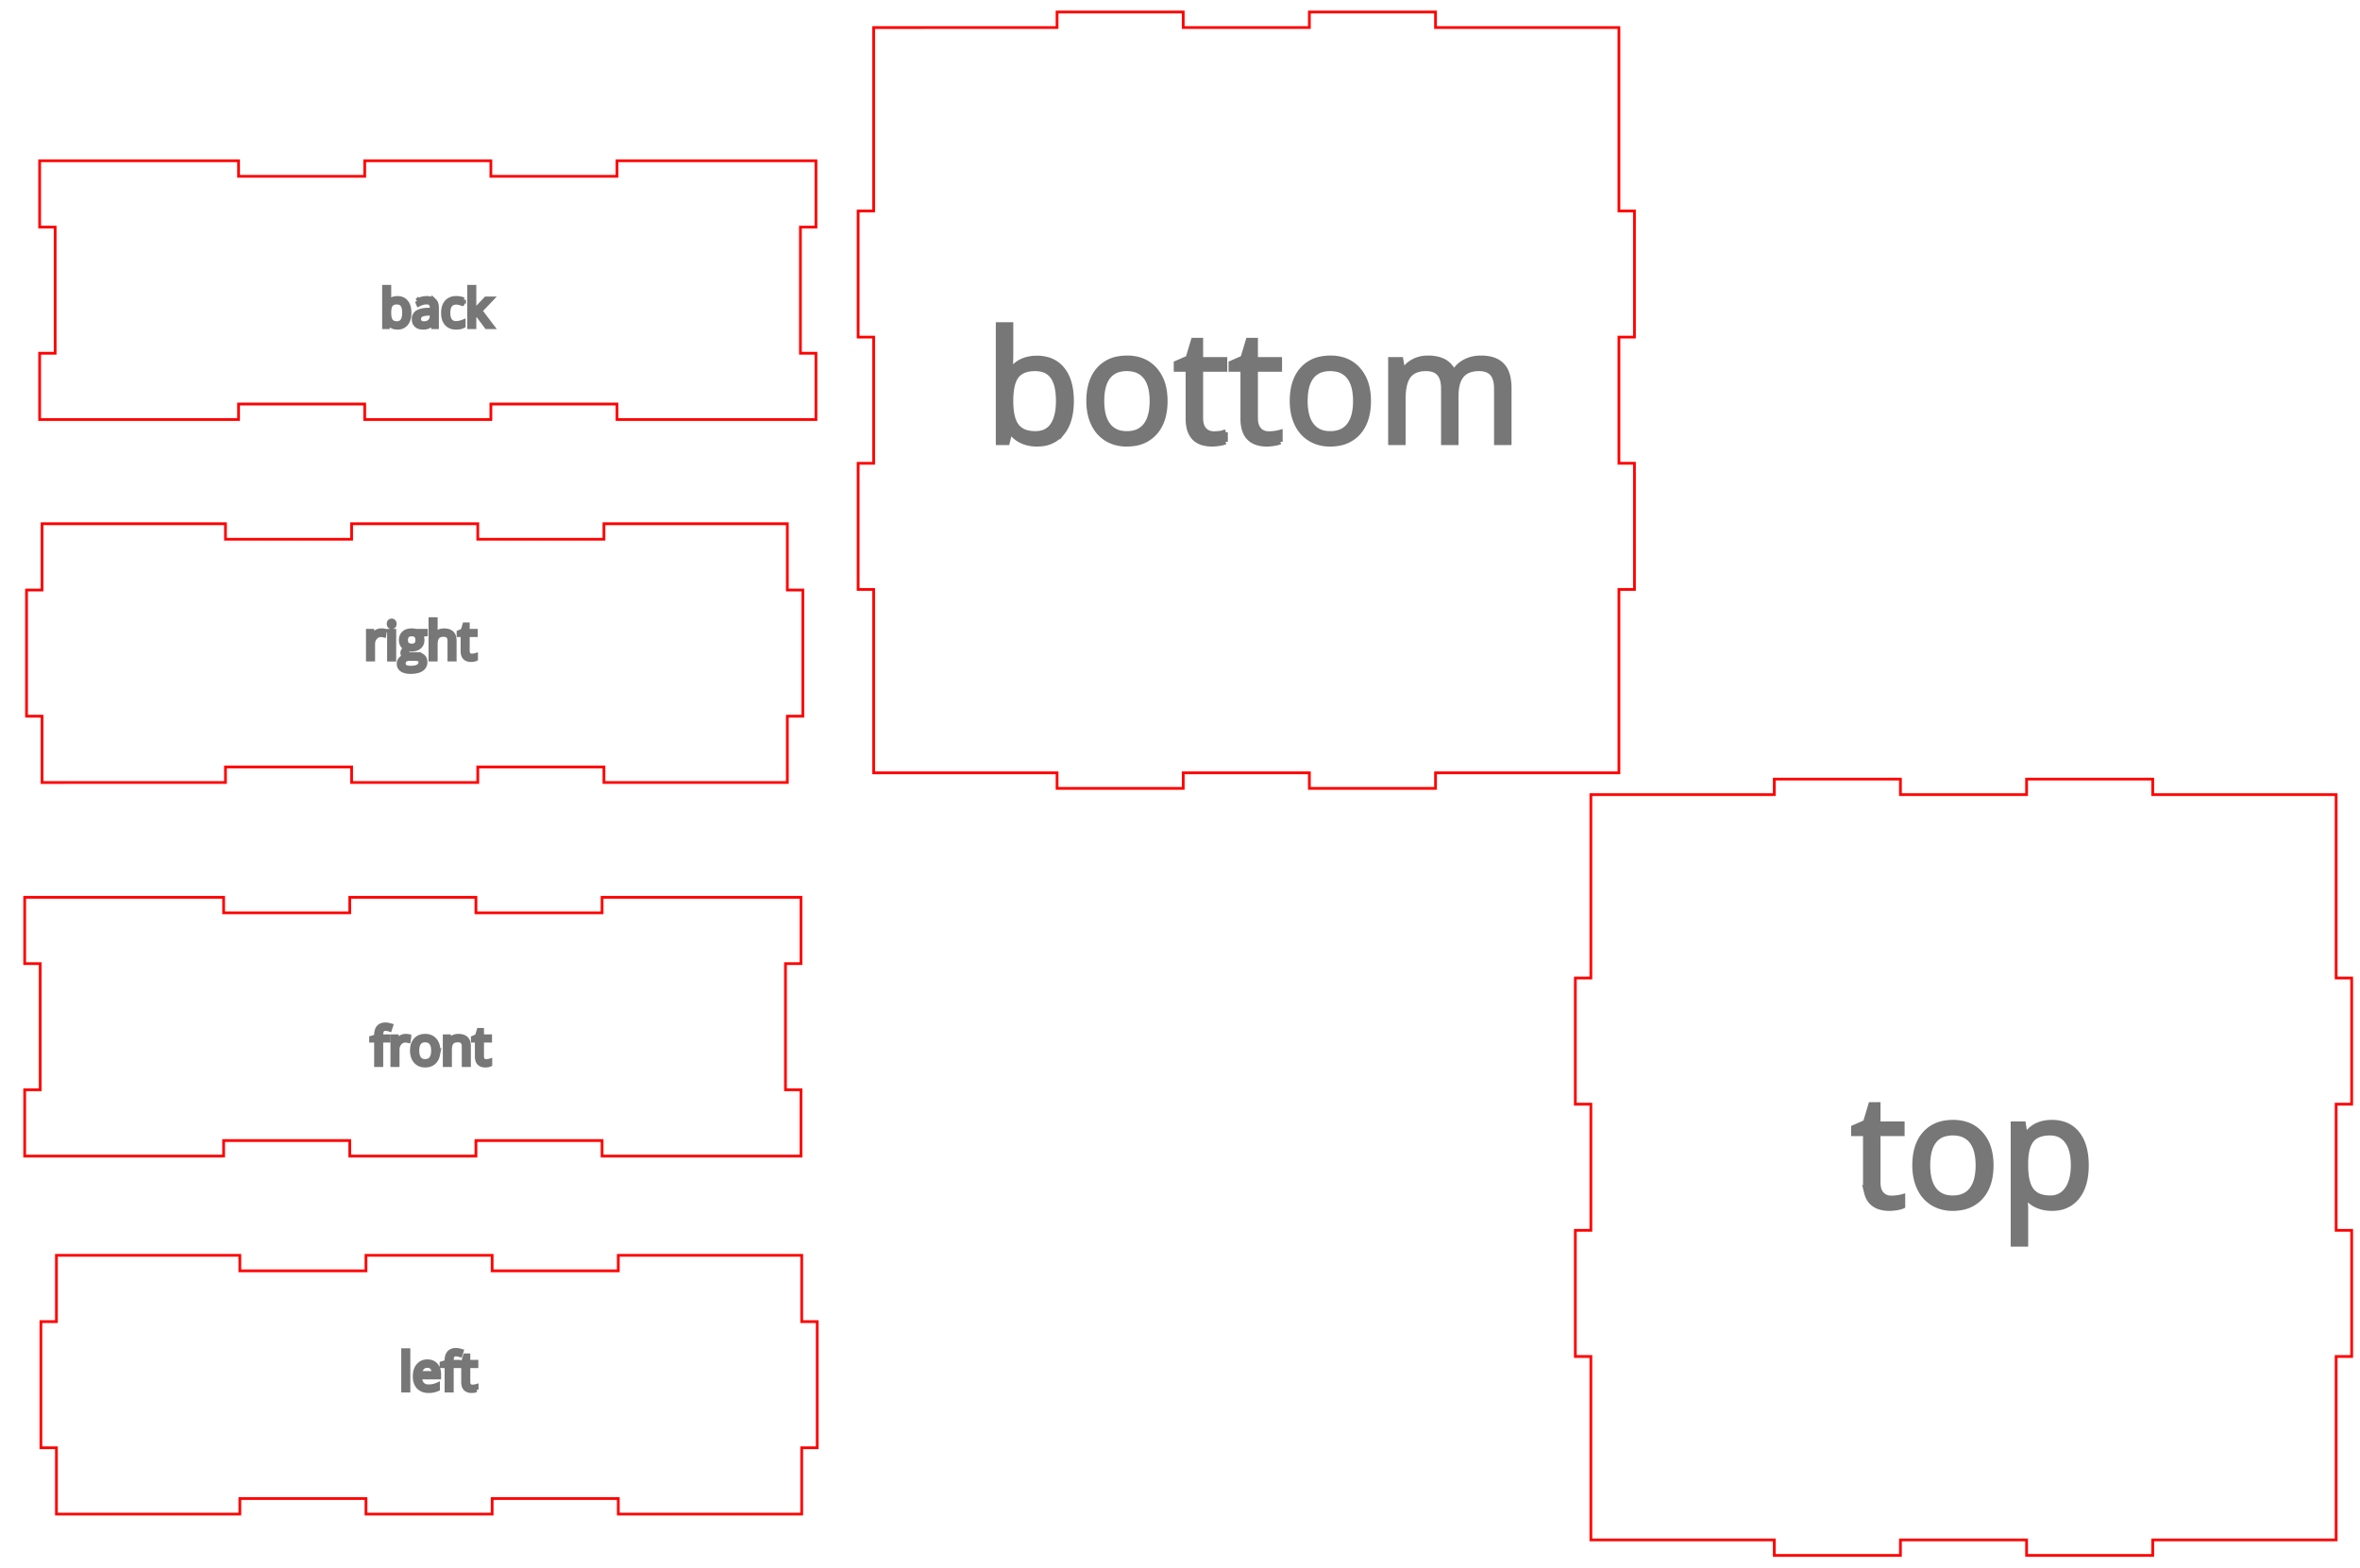 <?xml version="1.0" encoding="UTF-8" standalone="no"?>
<svg
   xmlns:dc="http://purl.org/dc/elements/1.1/"
   xmlns:cc="http://creativecommons.org/ns#"
   xmlns:rdf="http://www.w3.org/1999/02/22-rdf-syntax-ns#"
   xmlns:svg="http://www.w3.org/2000/svg"
   xmlns="http://www.w3.org/2000/svg"
   xmlns:sodipodi="http://sodipodi.sourceforge.net/DTD/sodipodi-0.dtd"
   xmlns:inkscape="http://www.inkscape.org/namespaces/inkscape"
   width="456mm"
   height="303mm"
   viewBox="0 0 456 303"
   version="1.1"
   preserveAspectRatio="xMidYMid meet"
   id="svg130"
   sodipodi:docname="box.svg"
   inkscape:version="1.0.2 (394de47547, 2021-03-26)">
  <defs
     id="defs134" />
  <sodipodi:namedview
     pagecolor="#ffffff"
     bordercolor="#666666"
     borderopacity="1"
     objecttolerance="10"
     gridtolerance="10"
     guidetolerance="10"
     inkscape:pageopacity="0"
     inkscape:pageshadow="2"
     inkscape:window-width="1853"
     inkscape:window-height="1025"
     id="namedview132"
     showgrid="false"
     inkscape:zoom="0.69558608"
     inkscape:cx="857.73697"
     inkscape:cy="567.00078"
     inkscape:window-x="67"
     inkscape:window-y="27"
     inkscape:window-maximized="1"
     inkscape:current-layer="svgGroup" />
  <g
     id="svgGroup"
     stroke-linecap="round"
     fill-rule="evenodd"
     font-size="12px"
     stroke="#000"
     stroke-width="0.25mm"
     fill="none"
     style="fill:none;stroke:#000000;stroke-width:0.25mm"
     transform="translate(-0.368,-1.083)">
    <path
       d="m 5.137,174.459 v 12.813 h 3 v 24.375 h -3 v 12.812 h 38.438 v -3 h 24.375 v 3 h 24.375 v -3 h 24.375 v 3 h 24.375 14.062 v -12.812 h -3 v -24.375 h 3 v -12.813 h -38.437 v 3 h -24.375 v -3 h -24.375 v 3 h -24.375 v -3 h -24.375 z"
       id="front_outsideCutPath"
       stroke="#FF0000"
       stroke-width="0.1"
       style="stroke:#ff0000;stroke-width:0.529;stroke-miterlimit:4;stroke-dasharray:none"
       vector-effect="non-scaling-stroke" />
    <path
       d="m 90.876,206.77 h -0.811 v -3.462 a 2.291,2.291 0 0 0 -0.026,-0.359 q -0.062,-0.391 -0.272,-0.618 a 0.914,0.914 0 0 0 -0.375,-0.239 q -0.235,-0.083 -0.557,-0.083 a 2.453,2.453 0 0 0 -0.459,0.04 q -0.497,0.095 -0.772,0.414 -0.357,0.415 -0.388,1.323 a 5.193,5.193 0 0 0 -0.003,0.176 v 2.808 h -0.81 v -5.352 h 0.659 l 0.132,0.733 h 0.039 a 1.641,1.641 0 0 1 0.643,-0.585 1.974,1.974 0 0 1 0.055,-0.028 2.195,2.195 0 0 1 0.781,-0.209 2.654,2.654 0 0 1 0.22,-0.008 3.2,3.2 0 0 1 0.545,0.043 q 0.571,0.099 0.91,0.423 a 1.405,1.405 0 0 1 0.343,0.537 q 0.082,0.222 0.118,0.496 a 3.537,3.537 0 0 1 0.028,0.459 z m -15.572,-5.352 v 0.63 h -1.362 v 4.722 h -0.811 v -4.722 h -0.957 v -0.366 l 0.957,-0.293 v -0.298 a 3.285,3.285 0 0 1 0.077,-0.744 q 0.287,-1.229 1.647,-1.229 a 2.61,2.61 0 0 1 0.369,0.029 q 0.18,0.025 0.38,0.075 a 5.247,5.247 0 0 1 0.247,0.067 l -0.21,0.65 q -0.333,-0.108 -0.597,-0.139 a 1.743,1.743 0 0 0 -0.204,-0.013 1.093,1.093 0 0 0 -0.263,0.03 0.702,0.702 0 0 0 -0.415,0.276 q -0.22,0.305 -0.22,0.979 v 0.346 z m 19.698,4.683 v 0.62 a 0.797,0.797 0 0 1 -0.095,0.037 q -0.101,0.034 -0.245,0.06 a 3.033,3.033 0 0 1 -0.049,0.008 q -0.256,0.041 -0.461,0.041 a 2.117,2.117 0 0 1 -0.624,-0.084 q -0.929,-0.286 -0.929,-1.551 v -3.184 h -0.766 v -0.391 l 0.766,-0.336 0.342,-1.143 h 0.469 v 1.24 h 1.553 v 0.63 h -1.553 v 3.149 a 1.632,1.632 0 0 0 0.023,0.287 q 0.028,0.157 0.09,0.282 a 0.786,0.786 0 0 0 0.116,0.174 q 0.23,0.258 0.63,0.258 a 2.662,2.662 0 0 0 0.39,-0.027 2.453,2.453 0 0 0 0.025,-0.004 q 0.2,-0.032 0.318,-0.066 z m -15.64,-4.722 -0.112,0.752 q -0.277,-0.061 -0.499,-0.071 a 1.901,1.901 0 0 0 -0.087,-0.002 q -0.65,0 -1.111,0.527 a 1.851,1.851 0 0 0 -0.447,1.039 2.46,2.46 0 0 0 -0.015,0.275 v 2.871 h -0.81 v -5.352 h 0.669 l 0.093,0.991 h 0.039 a 2.737,2.737 0 0 1 0.306,-0.437 2.091,2.091 0 0 1 0.411,-0.368 q 0.42,-0.283 0.923,-0.283 a 3.721,3.721 0 0 1 0.333,0.014 2.716,2.716 0 0 1 0.307,0.044 z m 5.546,3.525 a 4.187,4.187 0 0 0 0.074,-0.815 q 0,-0.52 -0.11,-0.952 a 2.524,2.524 0 0 0 -0.552,-1.069 2.122,2.122 0 0 0 -0.985,-0.636 2.724,2.724 0 0 0 -0.799,-0.111 3.148,3.148 0 0 0 -0.566,0.048 2.144,2.144 0 0 0 -1.251,0.682 2.239,2.239 0 0 0 -0.275,0.381 q -0.379,0.661 -0.379,1.657 a 4.055,4.055 0 0 0 0.051,0.657 2.998,2.998 0 0 0 0.252,0.818 2.664,2.664 0 0 0 0.059,0.115 2.194,2.194 0 0 0 0.8,0.851 q 0.557,0.337 1.275,0.337 a 3.147,3.147 0 0 0 0.549,-0.046 2.161,2.161 0 0 0 1.272,-0.688 2.261,2.261 0 0 0 0.269,-0.37 q 0.22,-0.376 0.316,-0.859 z m -4.003,-0.815 q 0,1.025 0.41,1.563 a 1.328,1.328 0 0 0 0.865,0.509 2.013,2.013 0 0 0 0.341,0.028 1.883,1.883 0 0 0 0.497,-0.062 1.31,1.31 0 0 0 0.712,-0.473 1.74,1.74 0 0 0 0.271,-0.528 q 0.079,-0.244 0.114,-0.541 a 4.27,4.27 0 0 0 0.027,-0.496 4.044,4.044 0 0 0 -0.038,-0.576 q -0.042,-0.294 -0.132,-0.531 a 1.669,1.669 0 0 0 -0.242,-0.443 1.333,1.333 0 0 0 -0.829,-0.495 2.044,2.044 0 0 0 -0.39,-0.035 1.929,1.929 0 0 0 -0.48,0.056 1.291,1.291 0 0 0 -0.721,0.466 q -0.405,0.523 -0.405,1.558 z"
       id="front_labelLayer"
       stroke="#777777"
       fill="#777777"
       style="fill:#777777;stroke:#777777"
       vector-effect="non-scaling-stroke" />
    <path
       d="m 11.272,243.632 v 12.813 H 8.272 v 24.375 h 3 v 12.812 h 35.438 v -3 h 24.375 v 3 h 24.375 v -3 h 24.375 v 3 h 24.375 11.062 v -12.812 h 3 v -24.375 h -3 v -12.813 h -35.437 v 3 H 95.46 v -3 h -24.375 v 3 h -24.375 v -3 h -24.375 z"
       id="left_outsideCutPath"
       stroke="#FF0000"
       stroke-width="0.1"
       style="stroke:#ff0000;stroke-width:0.529;stroke-miterlimit:4;stroke-dasharray:none"
       vector-effect="non-scaling-stroke" />
    <path
       d="m 88.921,264.314 v 0.63 h -1.362 v 4.722 h -0.811 v -4.722 h -0.957 v -0.366 l 0.957,-0.293 v -0.298 a 3.285,3.285 0 0 1 0.077,-0.744 q 0.287,-1.229 1.647,-1.229 a 2.61,2.61 0 0 1 0.369,0.029 q 0.18,0.025 0.38,0.075 a 5.247,5.247 0 0 1 0.247,0.067 l -0.21,0.65 q -0.333,-0.108 -0.597,-0.139 a 1.743,1.743 0 0 0 -0.204,-0.013 1.093,1.093 0 0 0 -0.263,0.03 0.702,0.702 0 0 0 -0.415,0.276 q -0.22,0.305 -0.22,0.979 v 0.346 z m -3.794,2.31 v 0.512 h -3.686 q 0.016,0.644 0.232,1.076 a 1.522,1.522 0 0 0 0.244,0.355 1.473,1.473 0 0 0 0.773,0.436 2.232,2.232 0 0 0 0.499,0.052 4.281,4.281 0 0 0 1.603,-0.317 4.905,4.905 0 0 0 0.106,-0.044 v 0.723 a 4.866,4.866 0 0 1 -0.444,0.167 3.721,3.721 0 0 1 -0.369,0.099 q -0.384,0.08 -0.926,0.08 a 3.15,3.15 0 0 1 -0.788,-0.093 2.23,2.23 0 0 1 -1.084,-0.629 q -0.647,-0.681 -0.684,-1.861 a 4.63,4.63 0 0 1 -0.002,-0.146 4.256,4.256 0 0 1 0.079,-0.844 q 0.103,-0.513 0.344,-0.912 a 2.4,2.4 0 0 1 0.214,-0.3 2.077,2.077 0 0 1 1.514,-0.755 2.865,2.865 0 0 1 0.197,-0.006 2.469,2.469 0 0 1 0.696,0.093 1.879,1.879 0 0 1 0.896,0.568 2.266,2.266 0 0 1 0.514,1.036 3.299,3.299 0 0 1 0.072,0.71 z m 7.232,2.373 v 0.62 a 0.797,0.797 0 0 1 -0.095,0.037 q -0.101,0.034 -0.245,0.06 a 3.033,3.033 0 0 1 -0.049,0.008 q -0.256,0.041 -0.461,0.041 a 2.117,2.117 0 0 1 -0.624,-0.084 q -0.929,-0.286 -0.929,-1.551 v -3.184 h -0.766 v -0.391 l 0.766,-0.336 0.342,-1.143 h 0.469 v 1.24 h 1.553 v 0.63 h -1.553 v 3.149 a 1.632,1.632 0 0 0 0.023,0.287 q 0.028,0.157 0.09,0.282 a 0.786,0.786 0 0 0 0.116,0.174 q 0.23,0.258 0.63,0.258 a 2.662,2.662 0 0 0 0.39,-0.027 2.453,2.453 0 0 0 0.025,-0.004 q 0.2,-0.032 0.318,-0.066 z m -13.179,-6.929 v 7.598 h -0.811 v -7.598 z m 2.28,4.409 h 2.798 q 0,-0.518 -0.156,-0.873 a 1.254,1.254 0 0 0 -0.186,-0.301 1.11,1.11 0 0 0 -0.668,-0.381 1.666,1.666 0 0 0 -0.308,-0.027 q -0.645,0 -1.028,0.42 a 1.601,1.601 0 0 0 -0.319,0.537 q -0.101,0.277 -0.133,0.625 z"
       id="left_labelLayer"
       stroke="#777777"
       fill="#777777"
       style="fill:#777777;stroke:#777777"
       vector-effect="non-scaling-stroke" />
    <path
       d="m 307.756,154.615 v 35.438 h -3 v 24.375 h 3 v 24.375 h -3 v 24.375 h 3 v 24.375 11.062 h 35.438 v 3 h 24.375 v -3 h 24.375 v 3 h 24.375 v -3 h 24.375 11.062 v -35.437 h 3 v -24.375 h -3 v -24.375 h 3 v -24.375 h -3 v -24.375 -11.063 h -35.437 v -3 h -24.375 v 3 h -24.375 v -3 h -24.375 v 3 h -24.375 z"
       id="top_outsideCutPath"
       stroke="#FF0000"
       stroke-width="0.1"
       style="stroke:#ff0000;stroke-width:0.529;stroke-miterlimit:4;stroke-dasharray:none"
       vector-effect="non-scaling-stroke" />
    <path
       d="m 391.781,232.219 h -0.176 q 0.176,1.406 0.176,2.666 v 6.606 h -2.432 v -23.262 h 1.978 l 0.337,2.198 h 0.117 a 6.545,6.545 0 0 1 0.947,-1.075 5.061,5.061 0 0 1 1.236,-0.83 6.09,6.09 0 0 1 1.745,-0.51 7.882,7.882 0 0 1 1.111,-0.075 7.454,7.454 0 0 1 2.106,0.281 5.509,5.509 0 0 1 2.823,1.901 q 1.736,2.183 1.736,6.123 a 14.257,14.257 0 0 1 -0.189,2.399 q -0.388,2.273 -1.576,3.746 a 5.757,5.757 0 0 1 -4.091,2.152 8.247,8.247 0 0 1 -0.809,0.038 7.376,7.376 0 0 1 -1.853,-0.226 6.418,6.418 0 0 1 -1.011,-0.352 5.386,5.386 0 0 1 -2.175,-1.78 z m -23.76,0.058 v 1.861 a 2.392,2.392 0 0 1 -0.283,0.112 q -0.352,0.117 -0.881,0.203 -0.718,0.116 -1.302,0.124 a 6.232,6.232 0 0 1 -0.082,0 6.351,6.351 0 0 1 -1.872,-0.252 q -2.057,-0.635 -2.596,-2.869 a 7.643,7.643 0 0 1 -0.191,-1.786 v -9.551 h -2.299 v -1.172 l 2.299,-1.01 1.026,-3.428 h 1.406 v 3.72 h 4.658 v 1.89 h -4.658 v 9.448 q 0,1.019 0.34,1.706 a 2.359,2.359 0 0 0 0.348,0.521 2.259,2.259 0 0 0 1.389,0.739 3.25,3.25 0 0 0 0.501,0.037 7.986,7.986 0 0 0 1.17,-0.083 7.359,7.359 0 0 0 0.075,-0.012 13.154,13.154 0 0 0 0.351,-0.06 q 0.36,-0.067 0.601,-0.138 z m 16.843,-3.591 a 12.56,12.56 0 0 0 0.223,-2.444 14.272,14.272 0 0 0 -0.005,-0.386 q -0.037,-1.337 -0.326,-2.472 a 7.572,7.572 0 0 0 -1.654,-3.206 6.366,6.366 0 0 0 -2.955,-1.906 8.171,8.171 0 0 0 -2.399,-0.335 9.444,9.444 0 0 0 -1.696,0.145 6.432,6.432 0 0 0 -3.753,2.044 q -1.963,2.19 -1.963,6.116 a 12.165,12.165 0 0 0 0.153,1.971 8.995,8.995 0 0 0 0.755,2.453 7.992,7.992 0 0 0 0.177,0.347 6.583,6.583 0 0 0 2.401,2.553 6.771,6.771 0 0 0 1.554,0.691 7.809,7.809 0 0 0 2.269,0.32 9.442,9.442 0 0 0 1.649,-0.138 6.483,6.483 0 0 0 3.815,-2.066 6.783,6.783 0 0 0 0.808,-1.11 q 0.659,-1.127 0.947,-2.577 z m -12.009,-2.444 a 12.314,12.314 0 0 0 0.118,1.759 q 0.129,0.893 0.4,1.617 a 5.101,5.101 0 0 0 0.713,1.312 3.985,3.985 0 0 0 2.595,1.528 6.039,6.039 0 0 0 1.023,0.083 5.648,5.648 0 0 0 1.49,-0.185 3.931,3.931 0 0 0 2.135,-1.419 5.22,5.22 0 0 0 0.813,-1.583 q 0.239,-0.732 0.344,-1.625 a 12.809,12.809 0 0 0 0.081,-1.487 12.133,12.133 0 0 0 -0.115,-1.729 q -0.262,-1.817 -1.123,-2.922 a 4,4 0 0 0 -2.486,-1.483 6.133,6.133 0 0 0 -1.168,-0.106 5.787,5.787 0 0 0 -1.441,0.169 3.873,3.873 0 0 0 -2.163,1.398 5.028,5.028 0 0 0 -0.781,1.511 q -0.435,1.306 -0.435,3.162 z m 18.926,-0.542 v 0.542 a 16.078,16.078 0 0 0 0.08,1.662 q 0.175,1.677 0.734,2.697 a 3.668,3.668 0 0 0 0.314,0.482 3.528,3.528 0 0 0 1.79,1.208 q 0.598,0.188 1.327,0.234 a 7.819,7.819 0 0 0 0.501,0.016 4.097,4.097 0 0 0 1.593,-0.299 q 0.919,-0.384 1.575,-1.259 a 4.845,4.845 0 0 0 0.091,-0.127 q 1.18,-1.684 1.18,-4.643 a 12.271,12.271 0 0 0 -0.115,-1.74 q -0.127,-0.882 -0.393,-1.599 a 5.155,5.155 0 0 0 -0.672,-1.268 3.783,3.783 0 0 0 -2.766,-1.576 5.232,5.232 0 0 0 -0.551,-0.028 7.006,7.006 0 0 0 -1.309,0.114 q -0.729,0.139 -1.289,0.447 a 3.213,3.213 0 0 0 -0.962,0.801 q -1.028,1.276 -1.12,3.963 a 15.476,15.476 0 0 0 -0.008,0.373 z"
       id="top_labelLayer"
       stroke="#777777"
       fill="#777777"
       style="fill:#777777;stroke:#777777"
       vector-effect="non-scaling-stroke" />
    <path
       d="m 8.025,32.149 v 12.813 H 11.025 v 24.375 H 8.025 v 12.812 H 46.463 v -3 h 24.375 v 3 h 24.375 v -3 h 24.375 v 3 h 24.375 14.062 v -12.812 h -3 v -24.375 h 3 v -12.813 h -38.437 v 3 h -24.375 v -3 h -24.375 v 3 h -24.375 v -3 h -24.375 z"
       id="back_outsideCutPath"
       stroke="#FF0000"
       stroke-width="0.1"
       style="stroke:#ff0000;stroke-width:0.529;stroke-opacity:1;stroke-miterlimit:4;stroke-dasharray:none"
       vector-effect="non-scaling-stroke" />
    <path
       d="m 91.889,61.462 h 0.039 a 4.798,4.798 0 0 1 0.118,-0.161 q 0.137,-0.177 0.332,-0.404 a 17.416,17.416 0 0 1 0.189,-0.217 l 1.729,-1.831 h 0.962 l -2.168,2.281 2.319,3.071 h -0.981 l -1.89,-2.529 -0.61,0.527 v 2.002 h -0.801 v -7.598 h 0.801 v 4.029 a 5.402,5.402 0 0 1 -0.003,0.152 q -0.007,0.25 -0.035,0.657 a 33.76,33.76 0 0 1 -10e-4,0.021 z m -16.402,2.05 h -0.058 l -0.171,0.689 h -0.581 v -7.598 h 0.81 v 1.846 q 0,0.6 -0.036,1.081 a 10.075,10.075 0 0 1 -0.003,0.032 h 0.039 a 1.843,1.843 0 0 1 1.345,-0.781 2.768,2.768 0 0 1 0.335,-0.02 2.477,2.477 0 0 1 0.697,0.094 1.854,1.854 0 0 1 0.941,0.627 q 0.467,0.576 0.561,1.537 a 5.203,5.203 0 0 1 0.023,0.501 4.752,4.752 0 0 1 -0.063,0.8 q -0.073,0.426 -0.23,0.768 a 2.278,2.278 0 0 1 -0.296,0.481 1.919,1.919 0 0 1 -1.363,0.717 2.749,2.749 0 0 1 -0.27,0.013 q -0.522,0 -0.955,-0.193 a 1.795,1.795 0 0 1 -0.725,-0.594 z m 9.209,0.689 h -0.6 l -0.161,-0.762 h -0.039 a 3.36,3.36 0 0 1 -0.272,0.305 q -0.264,0.259 -0.527,0.376 a 1.869,1.869 0 0 1 -0.386,0.122 q -0.272,0.057 -0.607,0.057 a 2.487,2.487 0 0 1 -0.507,-0.049 q -0.309,-0.064 -0.547,-0.214 a 1.396,1.396 0 0 1 -0.194,-0.148 1.332,1.332 0 0 1 -0.402,-0.702 2.039,2.039 0 0 1 -0.05,-0.465 1.403,1.403 0 0 1 0.798,-1.323 q 0.641,-0.341 1.795,-0.376 l 0.908,-0.029 v -0.332 a 2.328,2.328 0 0 0 -0.022,-0.337 q -0.026,-0.172 -0.079,-0.31 a 0.905,0.905 0 0 0 -0.17,-0.283 q -0.216,-0.24 -0.639,-0.288 a 2.003,2.003 0 0 0 -0.227,-0.013 2.639,2.639 0 0 0 -0.608,0.076 q -0.278,0.066 -0.582,0.19 a 5.428,5.428 0 0 0 -0.324,0.145 l -0.249,-0.621 a 3.737,3.737 0 0 1 0.721,-0.296 4.254,4.254 0 0 1 0.146,-0.04 3.754,3.754 0 0 1 0.944,-0.123 3.423,3.423 0 0 1 0.522,0.037 q 0.572,0.089 0.897,0.388 a 1.284,1.284 0 0 1 0.331,0.511 q 0.077,0.21 0.109,0.471 a 3.189,3.189 0 0 1 0.021,0.381 z m 5.24,-5.171 -0.249,0.689 a 3.606,3.606 0 0 0 -0.392,-0.131 4.306,4.306 0 0 0 -0.194,-0.048 q -0.272,-0.06 -0.49,-0.069 a 1.797,1.797 0 0 0 -0.072,-0.002 1.798,1.798 0 0 0 -0.73,0.138 q -0.901,0.397 -0.901,1.943 a 3.925,3.925 0 0 0 0.039,0.571 q 0.043,0.29 0.133,0.525 a 1.681,1.681 0 0 0 0.226,0.417 1.287,1.287 0 0 0 0.834,0.499 1.961,1.961 0 0 0 0.345,0.029 3.393,3.393 0 0 0 0.936,-0.137 4.189,4.189 0 0 0 0.436,-0.151 v 0.717 a 2.306,2.306 0 0 1 -0.564,0.2 q -0.26,0.058 -0.563,0.073 a 4.445,4.445 0 0 1 -0.225,0.006 3.029,3.029 0 0 1 -0.737,-0.085 2.054,2.054 0 0 1 -1.062,-0.631 2.345,2.345 0 0 1 -0.488,-0.895 q -0.108,-0.356 -0.138,-0.783 a 4.901,4.901 0 0 1 -0.012,-0.346 4.472,4.472 0 0 1 0.07,-0.813 q 0.084,-0.454 0.27,-0.811 a 2.235,2.235 0 0 1 0.307,-0.451 2.099,2.099 0 0 1 1.15,-0.661 3.182,3.182 0 0 1 0.694,-0.071 q 0.385,0 0.771,0.083 a 4.046,4.046 0 0 1 0.225,0.054 q 0.23,0.064 0.381,0.141 z m -13.769,0.611 a 1.078,1.078 0 0 0 -0.313,0.275 q -0.367,0.476 -0.367,1.604 a 5.359,5.359 0 0 0 0.027,0.554 q 0.058,0.559 0.245,0.899 a 1.222,1.222 0 0 0 0.104,0.161 1.176,1.176 0 0 0 0.597,0.403 q 0.199,0.062 0.442,0.078 a 2.606,2.606 0 0 0 0.167,0.005 1.616,1.616 0 0 0 0.459,-0.062 1.166,1.166 0 0 0 0.655,-0.483 q 0.366,-0.544 0.366,-1.564 a 4.789,4.789 0 0 0 -0.029,-0.546 q -0.074,-0.644 -0.337,-1.012 -0.367,-0.513 -1.133,-0.513 -0.54,0 -0.883,0.201 z m 7.719,2.412 v -0.484 l -0.811,0.034 q -0.967,0.034 -1.394,0.301 a 0.865,0.865 0 0 0 -0.412,0.627 1.28,1.28 0 0 0 -0.015,0.2 1.158,1.158 0 0 0 0.029,0.266 q 0.048,0.204 0.177,0.345 a 0.722,0.722 0 0 0 0.06,0.058 0.882,0.882 0 0 0 0.331,0.176 q 0.13,0.038 0.287,0.049 a 1.823,1.823 0 0 0 0.127,0.005 2.232,2.232 0 0 0 0.482,-0.049 q 0.335,-0.075 0.583,-0.261 a 1.353,1.353 0 0 0 0.124,-0.105 q 0.432,-0.415 0.432,-1.162 z"
       id="back_labelLayer"
       stroke="#777777"
       fill="#777777"
       style="fill:#777777;stroke:#777777"
       vector-effect="non-scaling-stroke" />
    <path
       d="m 8.496,102.277 v 12.813 h -3 v 24.375 h 3 v 12.812 H 43.934 v -3 h 24.375 v 3 h 24.375 v -3 h 24.375 v 3 h 24.375 11.062 v -12.812 h 3 v -24.375 h -3 v -12.813 h -35.437 v 3 H 92.684 v -3 h -24.375 v 3 h -24.375 v -3 h -24.375 z"
       id="right_outsideCutPath"
       stroke="#FF0000"
       stroke-width="0.1"
       style="stroke:#ff0000;stroke-width:0.529;stroke-miterlimit:4;stroke-dasharray:none"
       vector-effect="non-scaling-stroke" />
    <path
       d="m 88.118,128.418 h -0.81 v -3.462 a 2.291,2.291 0 0 0 -0.027,-0.36 q -0.062,-0.39 -0.271,-0.617 a 0.914,0.914 0 0 0 -0.375,-0.239 q -0.235,-0.083 -0.558,-0.083 a 2.453,2.453 0 0 0 -0.458,0.04 q -0.255,0.048 -0.45,0.156 a 1.135,1.135 0 0 0 -0.325,0.263 1.349,1.349 0 0 0 -0.229,0.405 q -0.138,0.372 -0.156,0.924 a 5.231,5.231 0 0 0 -0.003,0.175 v 2.798 h -0.81 v -7.598 h 0.81 v 2.3 a 7.291,7.291 0 0 1 -0.005,0.28 q -0.005,0.131 -0.015,0.244 a 3.171,3.171 0 0 1 -0.019,0.164 h 0.049 a 1.619,1.619 0 0 1 0.567,-0.546 1.978,1.978 0 0 1 0.114,-0.062 2.081,2.081 0 0 1 0.683,-0.202 2.631,2.631 0 0 1 0.325,-0.02 3.288,3.288 0 0 1 0.553,0.043 q 0.294,0.051 0.526,0.159 a 1.461,1.461 0 0 1 0.394,0.264 1.411,1.411 0 0 1 0.348,0.547 q 0.142,0.388 0.142,0.935 z m -7.422,-5.352 h 1.851 v 0.513 l -0.991,0.117 q 0.136,0.171 0.244,0.447 0.107,0.276 0.107,0.622 a 1.858,1.858 0 0 1 -0.085,0.576 1.503,1.503 0 0 1 -0.452,0.679 q -0.484,0.422 -1.292,0.464 a 3.521,3.521 0 0 1 -0.182,0.005 2.605,2.605 0 0 1 -0.302,-0.017 2.2,2.2 0 0 1 -0.148,-0.022 1.442,1.442 0 0 0 -0.232,0.15 q -0.12,0.097 -0.19,0.208 a 0.61,0.61 0 0 0 -0.095,0.33 q 0,0.22 0.18,0.325 0.181,0.105 0.621,0.105 h 0.947 a 3.318,3.318 0 0 1 0.504,0.036 q 0.263,0.04 0.476,0.127 a 1.465,1.465 0 0 1 0.355,0.203 1.186,1.186 0 0 1 0.441,0.756 1.781,1.781 0 0 1 0.026,0.309 q 0,0.888 -0.713,1.355 -0.497,0.325 -1.313,0.423 a 6.424,6.424 0 0 1 -0.767,0.043 4.541,4.541 0 0 1 -0.61,-0.038 q -0.618,-0.084 -1.009,-0.353 a 1.292,1.292 0 0 1 -0.416,-0.452 q -0.134,-0.247 -0.15,-0.56 a 1.711,1.711 0 0 1 -0.003,-0.091 1.239,1.239 0 0 1 0.313,-0.845 q 0.312,-0.356 0.879,-0.483 a 0.841,0.841 0 0 1 -0.327,-0.264 0.999,0.999 0 0 1 -0.018,-0.024 0.751,0.751 0 0 1 -0.138,-0.407 0.931,0.931 0 0 1 -10e-4,-0.047 0.927,0.927 0 0 1 0.047,-0.299 0.821,0.821 0 0 1 0.109,-0.214 1.16,1.16 0 0 1 0.154,-0.173 q 0.081,-0.076 0.186,-0.151 a 2.546,2.546 0 0 1 0.154,-0.101 1.421,1.421 0 0 1 -0.618,-0.494 1.761,1.761 0 0 1 -0.059,-0.087 1.676,1.676 0 0 1 -0.257,-0.808 2.045,2.045 0 0 1 -0.004,-0.13 q 0,-0.878 0.527,-1.355 a 1.721,1.721 0 0 1 0.661,-0.364 q 0.263,-0.08 0.578,-0.103 a 3.58,3.58 0 0 1 0.256,-0.009 3.107,3.107 0 0 1 0.411,0.026 2.366,2.366 0 0 1 0.345,0.072 z m 11.548,4.683 v 0.62 a 0.797,0.797 0 0 1 -0.094,0.037 q -0.101,0.034 -0.246,0.06 a 3.033,3.033 0 0 1 -0.048,0.008 q -0.256,0.041 -0.461,0.041 a 2.117,2.117 0 0 1 -0.624,-0.084 q -0.929,-0.286 -0.929,-1.551 v -3.184 h -0.767 v -0.391 l 0.767,-0.337 0.342,-1.142 h 0.468 v 1.24 h 1.553 v 0.63 h -1.553 v 3.149 a 1.632,1.632 0 0 0 0.024,0.287 q 0.028,0.157 0.09,0.282 a 0.786,0.786 0 0 0 0.116,0.174 q 0.229,0.258 0.63,0.258 a 2.662,2.662 0 0 0 0.39,-0.028 2.453,2.453 0 0 0 0.025,-0.003 q 0.2,-0.032 0.317,-0.066 z m -17.607,-4.722 -0.112,0.752 q -0.277,-0.061 -0.499,-0.071 a 1.901,1.901 0 0 0 -0.087,-0.002 q -0.65,0 -1.111,0.527 a 1.851,1.851 0 0 0 -0.447,1.039 2.46,2.46 0 0 0 -0.015,0.275 v 2.871 h -0.81 v -5.352 h 0.669 l 0.092,0.991 h 0.04 a 2.737,2.737 0 0 1 0.306,-0.437 2.091,2.091 0 0 1 0.411,-0.368 q 0.42,-0.284 0.923,-0.284 a 3.721,3.721 0 0 1 0.333,0.015 2.716,2.716 0 0 1 0.307,0.044 z m 1.811,0.039 v 5.352 h -0.81 v -5.352 z m 3.97,5.23 h -0.972 a 1.863,1.863 0 0 0 -0.335,0.028 q -0.317,0.058 -0.524,0.235 -0.308,0.264 -0.308,0.757 a 0.814,0.814 0 0 0 0.054,0.302 q 0.087,0.219 0.313,0.357 0.366,0.225 1.049,0.225 a 5.449,5.449 0 0 0 0.533,-0.024 q 0.533,-0.053 0.868,-0.22 a 1.346,1.346 0 0 0 0.111,-0.061 q 0.49,-0.305 0.49,-0.828 a 1.097,1.097 0 0 0 -0.02,-0.218 q -0.053,-0.263 -0.248,-0.385 a 0.769,0.769 0 0 0 -0.182,-0.08 q -0.29,-0.088 -0.829,-0.088 z m -1.699,-3.516 a 1.582,1.582 0 0 0 0.032,0.332 q 0.07,0.322 0.285,0.518 0.318,0.288 0.884,0.288 0.937,0 1.134,-0.719 a 1.642,1.642 0 0 0 0.053,-0.434 q 0,-0.957 -0.757,-1.154 a 1.763,1.763 0 0 0 -0.445,-0.052 q -0.437,0 -0.72,0.181 a 0.933,0.933 0 0 0 -0.159,0.127 q -0.261,0.261 -0.3,0.736 a 2.132,2.132 0 0 0 -0.007,0.177 z m -3.013,-3.572 a 0.379,0.379 0 0 0 -0.084,0.119 q -0.053,0.116 -0.053,0.289 0,0.138 0.035,0.24 a 0.418,0.418 0 0 0 0.102,0.168 q 0.137,0.134 0.342,0.134 a 0.473,0.473 0 0 0 0.337,-0.134 0.396,0.396 0 0 0 0.077,-0.103 q 0.035,-0.066 0.051,-0.151 a 0.839,0.839 0 0 0 0.013,-0.154 0.927,0.927 0 0 0 -0.004,-0.088 q -0.019,-0.208 -0.137,-0.317 a 0.478,0.478 0 0 0 -0.337,-0.132 0.619,0.619 0 0 0 -0.041,0.001 0.469,0.469 0 0 0 -0.301,0.128 z"
       id="right_labelLayer"
       stroke="#777777"
       fill="#777777"
       style="fill:#777777;stroke:#777777"
       vector-effect="non-scaling-stroke" />
    <path
       d="M 169.178,6.407 V 41.845 h -3 v 24.375 h 3 v 24.375 h -3 v 24.375 h 3 v 24.375 11.062 h 35.438 v 3 h 24.375 v -3 h 24.375 v 3 h 24.375 v -3 h 24.375 11.062 v -35.437 h 3 V 90.595 h -3 v -24.375 h 3 v -24.375 h -3 v -24.375 -11.063 h -35.437 v -3 h -24.375 v 3 h -24.375 v -3 h -24.375 v 3 h -24.375 z"
       id="bottom_outsideCutPath"
       stroke="#FF0000"
       stroke-width="0.1"
       style="stroke:#ff0000;stroke-width:0.529;stroke-miterlimit:4;stroke-dasharray:none"
       vector-effect="non-scaling-stroke" />
    <path
       d="m 291.953,86.602 h -2.432 v -10.445 a 7.174,7.174 0 0 0 -0.072,-1.055 q -0.172,-1.149 -0.748,-1.823 -0.821,-0.96 -2.549,-0.96 a 6.257,6.257 0 0 0 -1.274,0.121 q -1.327,0.277 -2.081,1.183 a 4.018,4.018 0 0 0 -0.681,1.233 q -0.403,1.129 -0.403,2.781 v 8.965 h -2.431 v -10.445 a 7.174,7.174 0 0 0 -0.073,-1.055 q -0.171,-1.149 -0.748,-1.823 a 2.551,2.551 0 0 0 -1.173,-0.763 q -0.422,-0.138 -0.938,-0.179 a 5.694,5.694 0 0 0 -0.452,-0.018 6.039,6.039 0 0 0 -1.249,0.121 q -0.771,0.163 -1.345,0.546 a 3.187,3.187 0 0 0 -0.753,0.703 q -0.963,1.241 -1.053,3.92 a 16.93,16.93 0 0 0 -0.009,0.57 v 8.423 h -2.432 v -16.055 h 1.978 l 0.395,2.197 h 0.117 a 4.779,4.779 0 0 1 1.941,-1.831 5.773,5.773 0 0 1 2.28,-0.64 6.973,6.973 0 0 1 0.525,-0.019 7.961,7.961 0 0 1 1.792,0.187 q 1.103,0.255 1.871,0.858 a 4.151,4.151 0 0 1 1.259,1.68 h 0.117 a 5.077,5.077 0 0 1 1.913,-1.899 6.1,6.1 0 0 1 0.167,-0.094 6.154,6.154 0 0 1 2.258,-0.686 7.674,7.674 0 0 1 0.848,-0.046 8.453,8.453 0 0 1 1.533,0.13 q 0.852,0.157 1.518,0.506 a 4.007,4.007 0 0 1 1.029,0.763 4.187,4.187 0 0 1 0.899,1.471 q 0.242,0.648 0.355,1.455 a 11.153,11.153 0 0 1 0.101,1.549 z m -96.27,-2.066 h -0.176 l -0.512,2.066 h -1.744 v -22.793 h 2.432 v 5.537 q 0,1.86 -0.117,3.34 h 0.117 q 1.699,-2.403 5.039,-2.403 a 7.432,7.432 0 0 1 2.092,0.279 5.563,5.563 0 0 1 2.823,1.882 q 1.75,2.161 1.75,6.116 a 14.257,14.257 0 0 1 -0.189,2.399 q -0.388,2.272 -1.576,3.746 a 5.757,5.757 0 0 1 -4.091,2.151 8.247,8.247 0 0 1 -0.809,0.039 7.376,7.376 0 0 1 -1.853,-0.226 6.418,6.418 0 0 1 -1.011,-0.353 5.386,5.386 0 0 1 -2.175,-1.78 z m 41.455,0.059 v 1.86 a 2.392,2.392 0 0 1 -0.284,0.113 q -0.352,0.116 -0.88,0.202 -0.718,0.116 -1.302,0.124 a 6.232,6.232 0 0 1 -0.083,10e-4 6.351,6.351 0 0 1 -1.871,-0.252 q -2.058,-0.635 -2.596,-2.87 a 7.643,7.643 0 0 1 -0.191,-1.786 v -9.55 h -2.3 v -1.172 l 2.3,-1.011 1.025,-3.428 h 1.407 v 3.721 h 4.658 v 1.89 h -4.658 v 9.448 q 0,1.019 0.34,1.705 a 2.359,2.359 0 0 0 0.348,0.521 2.259,2.259 0 0 0 1.389,0.74 3.25,3.25 0 0 0 0.501,0.037 7.986,7.986 0 0 0 1.17,-0.084 7.359,7.359 0 0 0 0.075,-0.011 13.154,13.154 0 0 0 0.351,-0.061 q 0.359,-0.067 0.601,-0.137 z m 10.591,0 v 1.86 a 2.392,2.392 0 0 1 -0.284,0.113 q -0.352,0.116 -0.881,0.202 -0.718,0.116 -1.302,0.124 a 6.232,6.232 0 0 1 -0.082,10e-4 6.351,6.351 0 0 1 -1.872,-0.252 q -2.057,-0.635 -2.595,-2.87 a 7.643,7.643 0 0 1 -0.191,-1.786 v -9.55 h -2.3 v -1.172 l 2.3,-1.011 1.025,-3.428 h 1.406 v 3.721 h 4.659 v 1.89 h -4.659 v 9.448 q 0,1.019 0.34,1.705 a 2.359,2.359 0 0 0 0.349,0.521 2.259,2.259 0 0 0 1.389,0.74 3.25,3.25 0 0 0 0.501,0.037 7.986,7.986 0 0 0 1.169,-0.084 7.359,7.359 0 0 0 0.076,-0.011 13.154,13.154 0 0 0 0.351,-0.061 q 0.359,-0.067 0.601,-0.137 z m -22.46,-3.592 a 12.56,12.56 0 0 0 0.224,-2.443 14.272,14.272 0 0 0 -0.006,-0.386 q -0.036,-1.337 -0.325,-2.472 a 7.572,7.572 0 0 0 -1.654,-3.207 6.366,6.366 0 0 0 -2.956,-1.906 8.171,8.171 0 0 0 -2.398,-0.335 9.444,9.444 0 0 0 -1.697,0.146 6.432,6.432 0 0 0 -3.753,2.044 q -1.962,2.19 -1.962,6.116 a 12.165,12.165 0 0 0 0.152,1.97 8.995,8.995 0 0 0 0.756,2.453 7.992,7.992 0 0 0 0.177,0.347 6.583,6.583 0 0 0 2.401,2.554 6.771,6.771 0 0 0 1.554,0.691 7.809,7.809 0 0 0 2.269,0.32 9.442,9.442 0 0 0 1.649,-0.138 6.483,6.483 0 0 0 3.815,-2.067 6.783,6.783 0 0 0 0.808,-1.11 q 0.659,-1.127 0.946,-2.577 z m 39.302,0 a 12.56,12.56 0 0 0 0.223,-2.443 14.272,14.272 0 0 0 -0.005,-0.386 q -0.036,-1.337 -0.325,-2.472 a 7.572,7.572 0 0 0 -1.655,-3.207 6.366,6.366 0 0 0 -2.955,-1.906 8.171,8.171 0 0 0 -2.399,-0.335 9.444,9.444 0 0 0 -1.696,0.146 6.432,6.432 0 0 0 -3.753,2.044 q -1.963,2.19 -1.963,6.116 a 12.165,12.165 0 0 0 0.153,1.97 8.995,8.995 0 0 0 0.756,2.453 7.992,7.992 0 0 0 0.177,0.347 6.583,6.583 0 0 0 2.401,2.554 6.771,6.771 0 0 0 1.554,0.691 7.809,7.809 0 0 0 2.269,0.32 9.442,9.442 0 0 0 1.649,-0.138 6.483,6.483 0 0 0 3.815,-2.067 6.783,6.783 0 0 0 0.807,-1.11 q 0.659,-1.127 0.947,-2.577 z m -51.31,-2.443 a 12.314,12.314 0 0 0 0.117,1.759 q 0.13,0.893 0.401,1.616 a 5.101,5.101 0 0 0 0.713,1.312 3.985,3.985 0 0 0 2.595,1.529 6.039,6.039 0 0 0 1.023,0.082 5.648,5.648 0 0 0 1.49,-0.185 3.931,3.931 0 0 0 2.135,-1.419 5.22,5.22 0 0 0 0.813,-1.583 q 0.239,-0.731 0.344,-1.624 a 12.809,12.809 0 0 0 0.081,-1.487 12.133,12.133 0 0 0 -0.115,-1.729 q -0.262,-1.817 -1.123,-2.922 a 4,4 0 0 0 -2.487,-1.484 6.133,6.133 0 0 0 -1.168,-0.106 5.787,5.787 0 0 0 -1.44,0.169 3.873,3.873 0 0 0 -2.163,1.399 5.028,5.028 0 0 0 -0.782,1.51 q -0.434,1.307 -0.434,3.163 z m 39.302,0 a 12.314,12.314 0 0 0 0.117,1.759 q 0.129,0.893 0.401,1.616 a 5.101,5.101 0 0 0 0.712,1.312 3.985,3.985 0 0 0 2.596,1.529 6.039,6.039 0 0 0 1.022,0.082 5.648,5.648 0 0 0 1.491,-0.185 3.931,3.931 0 0 0 2.135,-1.419 5.22,5.22 0 0 0 0.813,-1.583 q 0.239,-0.731 0.343,-1.624 a 12.809,12.809 0 0 0 0.082,-1.487 12.133,12.133 0 0 0 -0.115,-1.729 q -0.262,-1.817 -1.123,-2.922 a 4,4 0 0 0 -2.487,-1.484 6.133,6.133 0 0 0 -1.168,-0.106 5.787,5.787 0 0 0 -1.441,0.169 3.873,3.873 0 0 0 -2.162,1.399 5.028,5.028 0 0 0 -0.782,1.51 q -0.434,1.307 -0.434,3.163 z m -52.193,-6.241 q -2.49,0 -3.588,1.429 -0.966,1.254 -1.083,4.019 a 18.735,18.735 0 0 0 -0.016,0.793 16.078,16.078 0 0 0 0.08,1.661 q 0.174,1.677 0.734,2.697 a 3.668,3.668 0 0 0 0.314,0.483 3.528,3.528 0 0 0 1.789,1.208 q 0.599,0.187 1.328,0.234 a 7.819,7.819 0 0 0 0.501,0.015 4.847,4.847 0 0 0 1.377,-0.184 3.497,3.497 0 0 0 1.963,-1.449 q 0.785,-1.167 1.009,-3.062 a 13.933,13.933 0 0 0 0.09,-1.633 14.366,14.366 0 0 0 -0.087,-1.637 q -0.222,-1.93 -1.012,-3.036 a 3.546,3.546 0 0 0 -2.258,-1.428 5.624,5.624 0 0 0 -1.141,-0.11 z"
       id="bottom_labelLayer"
       stroke="#777777"
       fill="#777777"
       style="fill:#777777;stroke:#777777"
       vector-effect="non-scaling-stroke" />
  </g>
</svg>
